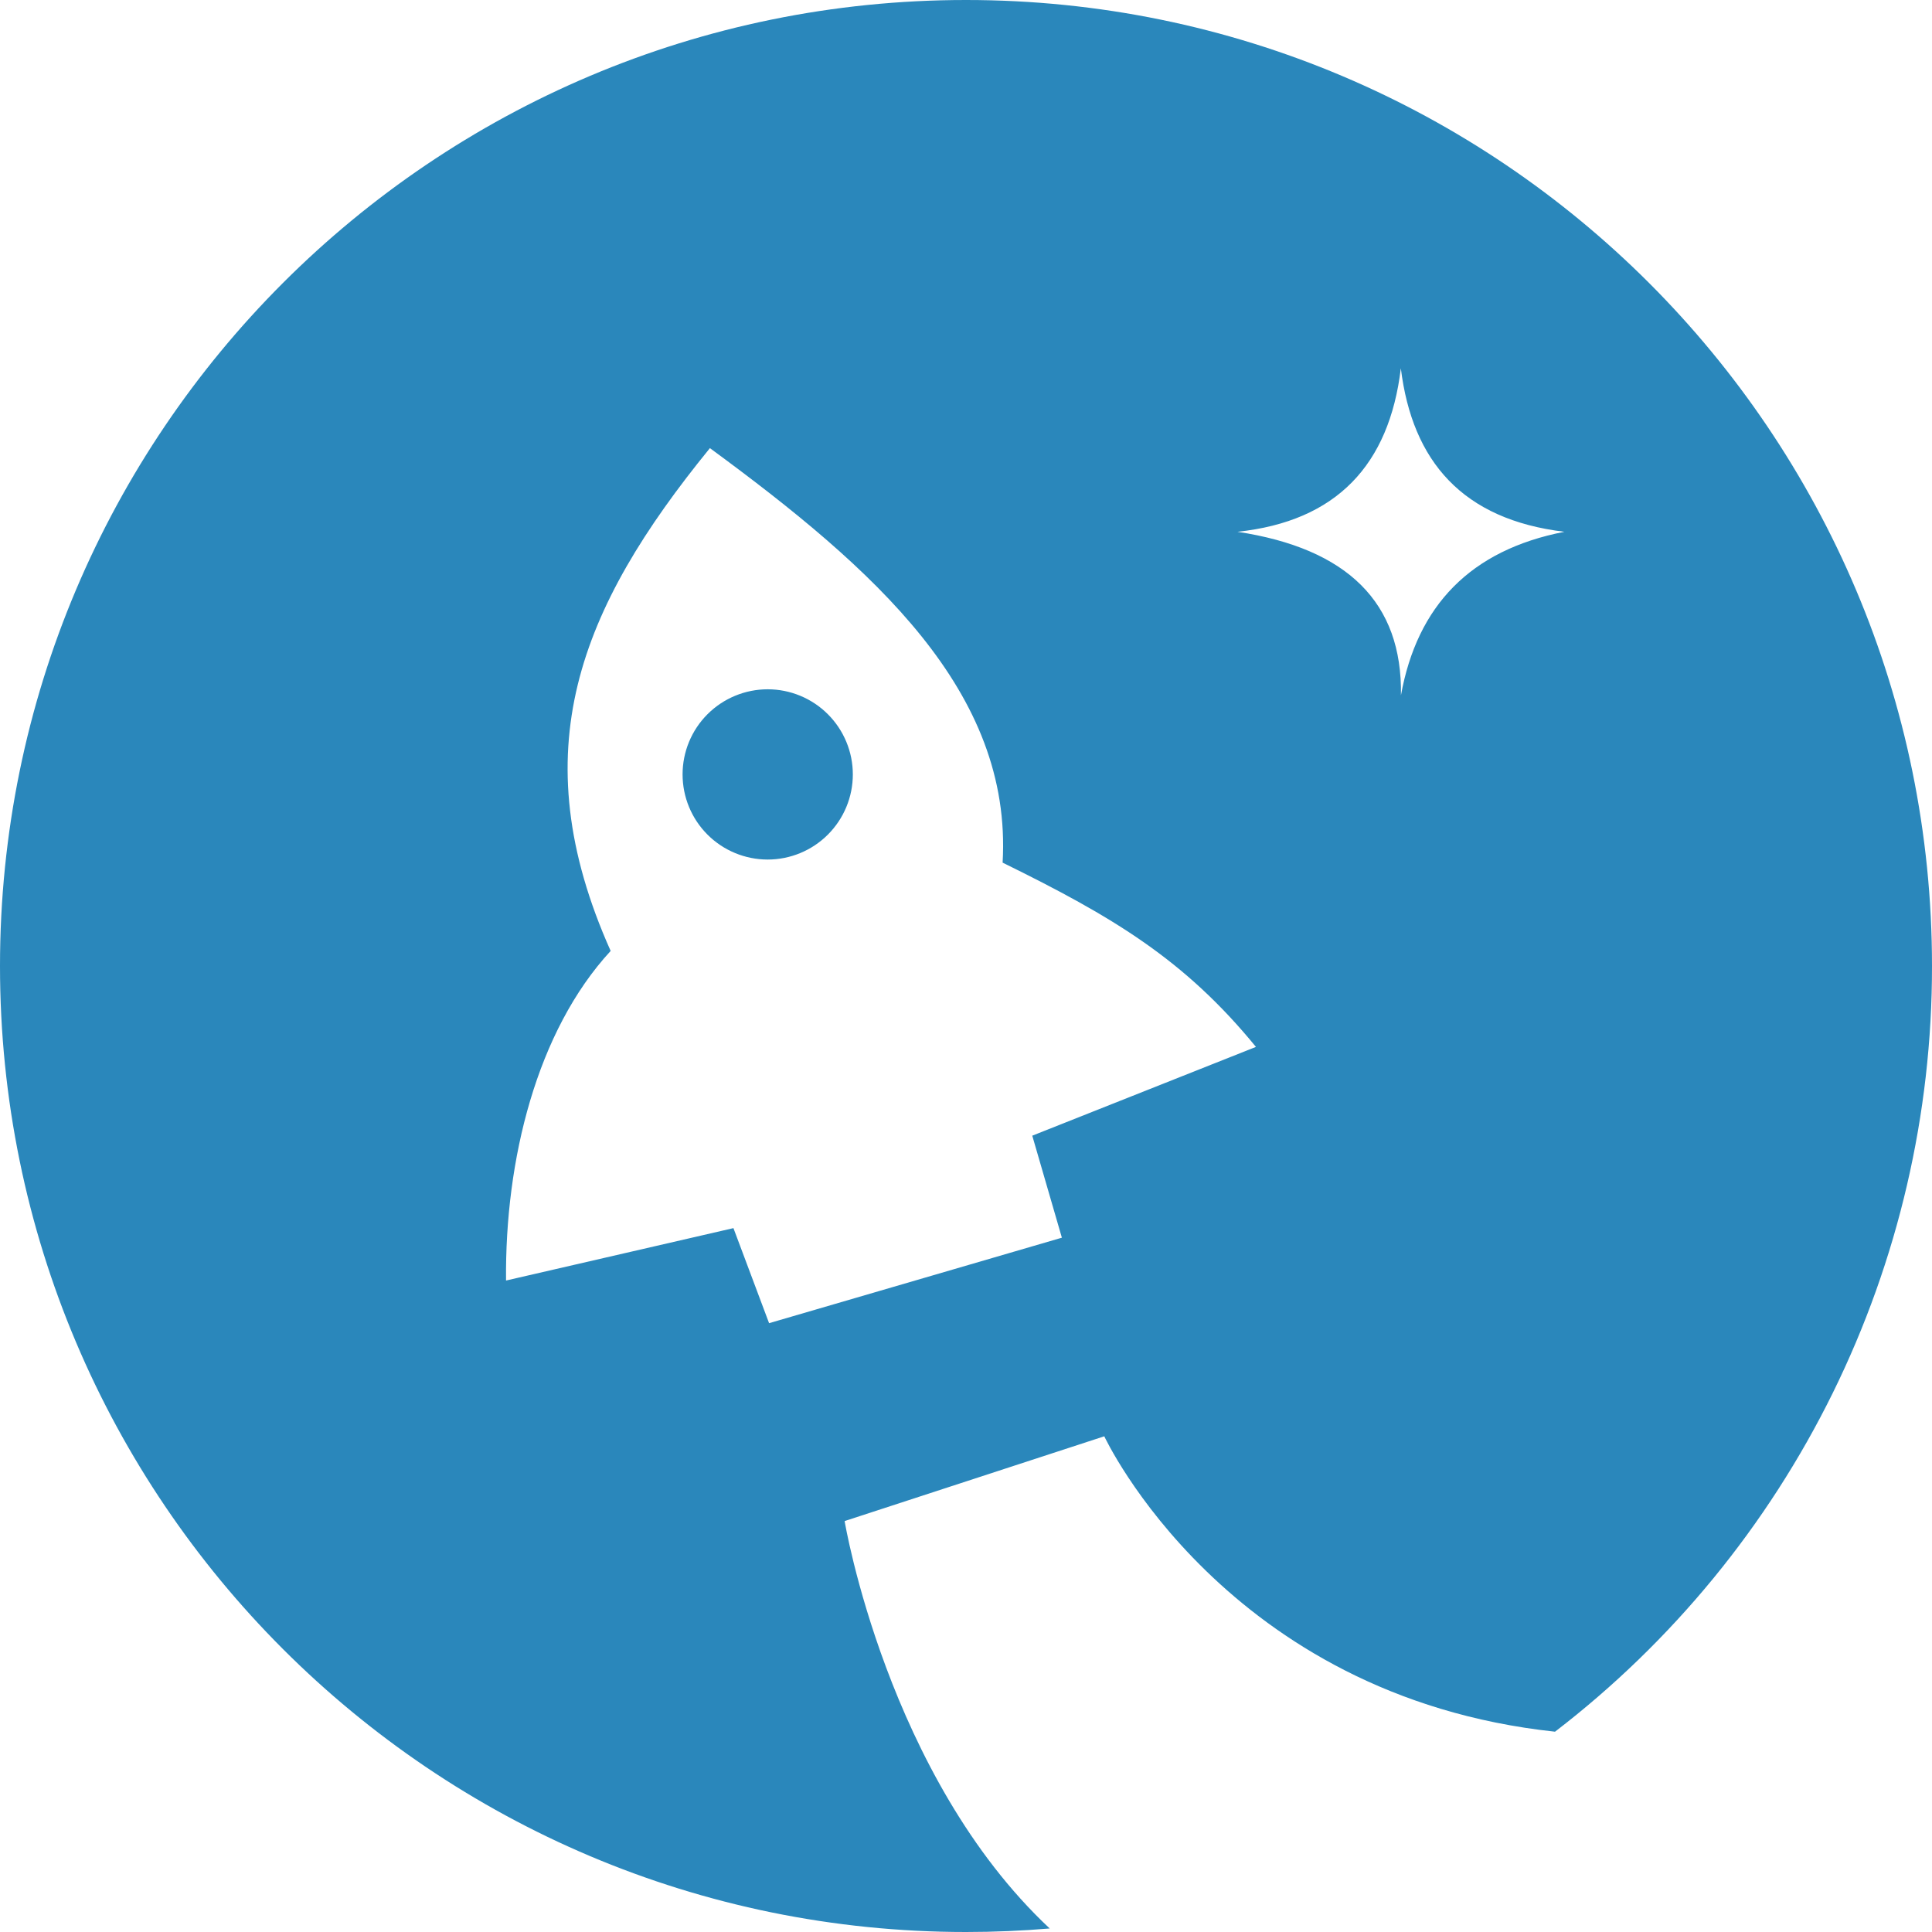 <svg width="40" height="40" viewBox="0 0 40 40" fill="none" xmlns="http://www.w3.org/2000/svg">
<path d="M14.132 16.033C14.132 16.501 14.317 16.949 14.648 17.28C14.978 17.61 15.427 17.796 15.894 17.796C16.362 17.796 16.81 17.61 17.14 17.28C17.471 16.949 17.657 16.501 17.657 16.033C17.657 15.566 17.471 15.118 17.14 14.787C16.81 14.457 16.362 14.271 15.894 14.271C15.427 14.271 14.978 14.457 14.648 14.787C14.317 15.118 14.132 15.566 14.132 16.033ZM0 20C0 31.045 8.955 40 20 40C20.583 40 21.162 39.975 21.733 39.927C18.368 36.777 17.487 31.492 17.487 31.492L22.863 29.737C22.863 29.737 25.362 35.12 32.195 35.853C34.625 33.987 36.593 31.586 37.947 28.837C39.3 26.088 40.003 23.064 40 20C40 8.955 31.045 0 20 0C8.955 0 0 8.955 0 20ZM25.62 11.01C27.67 10.793 28.762 9.627 29.003 7.625C29.24 9.557 30.287 10.758 32.39 11.01C30.443 11.388 29.34 12.54 29.005 14.397C29.038 12.473 27.895 11.355 25.62 11.01ZM12.643 19.688C10.793 15.55 11.99 12.602 14.698 9.278C18.103 11.778 20.963 14.317 20.758 17.86C23.05 18.985 24.527 19.87 26.003 21.675L21.372 23.513L21.985 25.625L15.923 27.395L15.185 25.427L10.477 26.512C10.453 24.018 11.11 21.35 12.643 19.688Z" fill="#2A87BB"/>
</svg>
